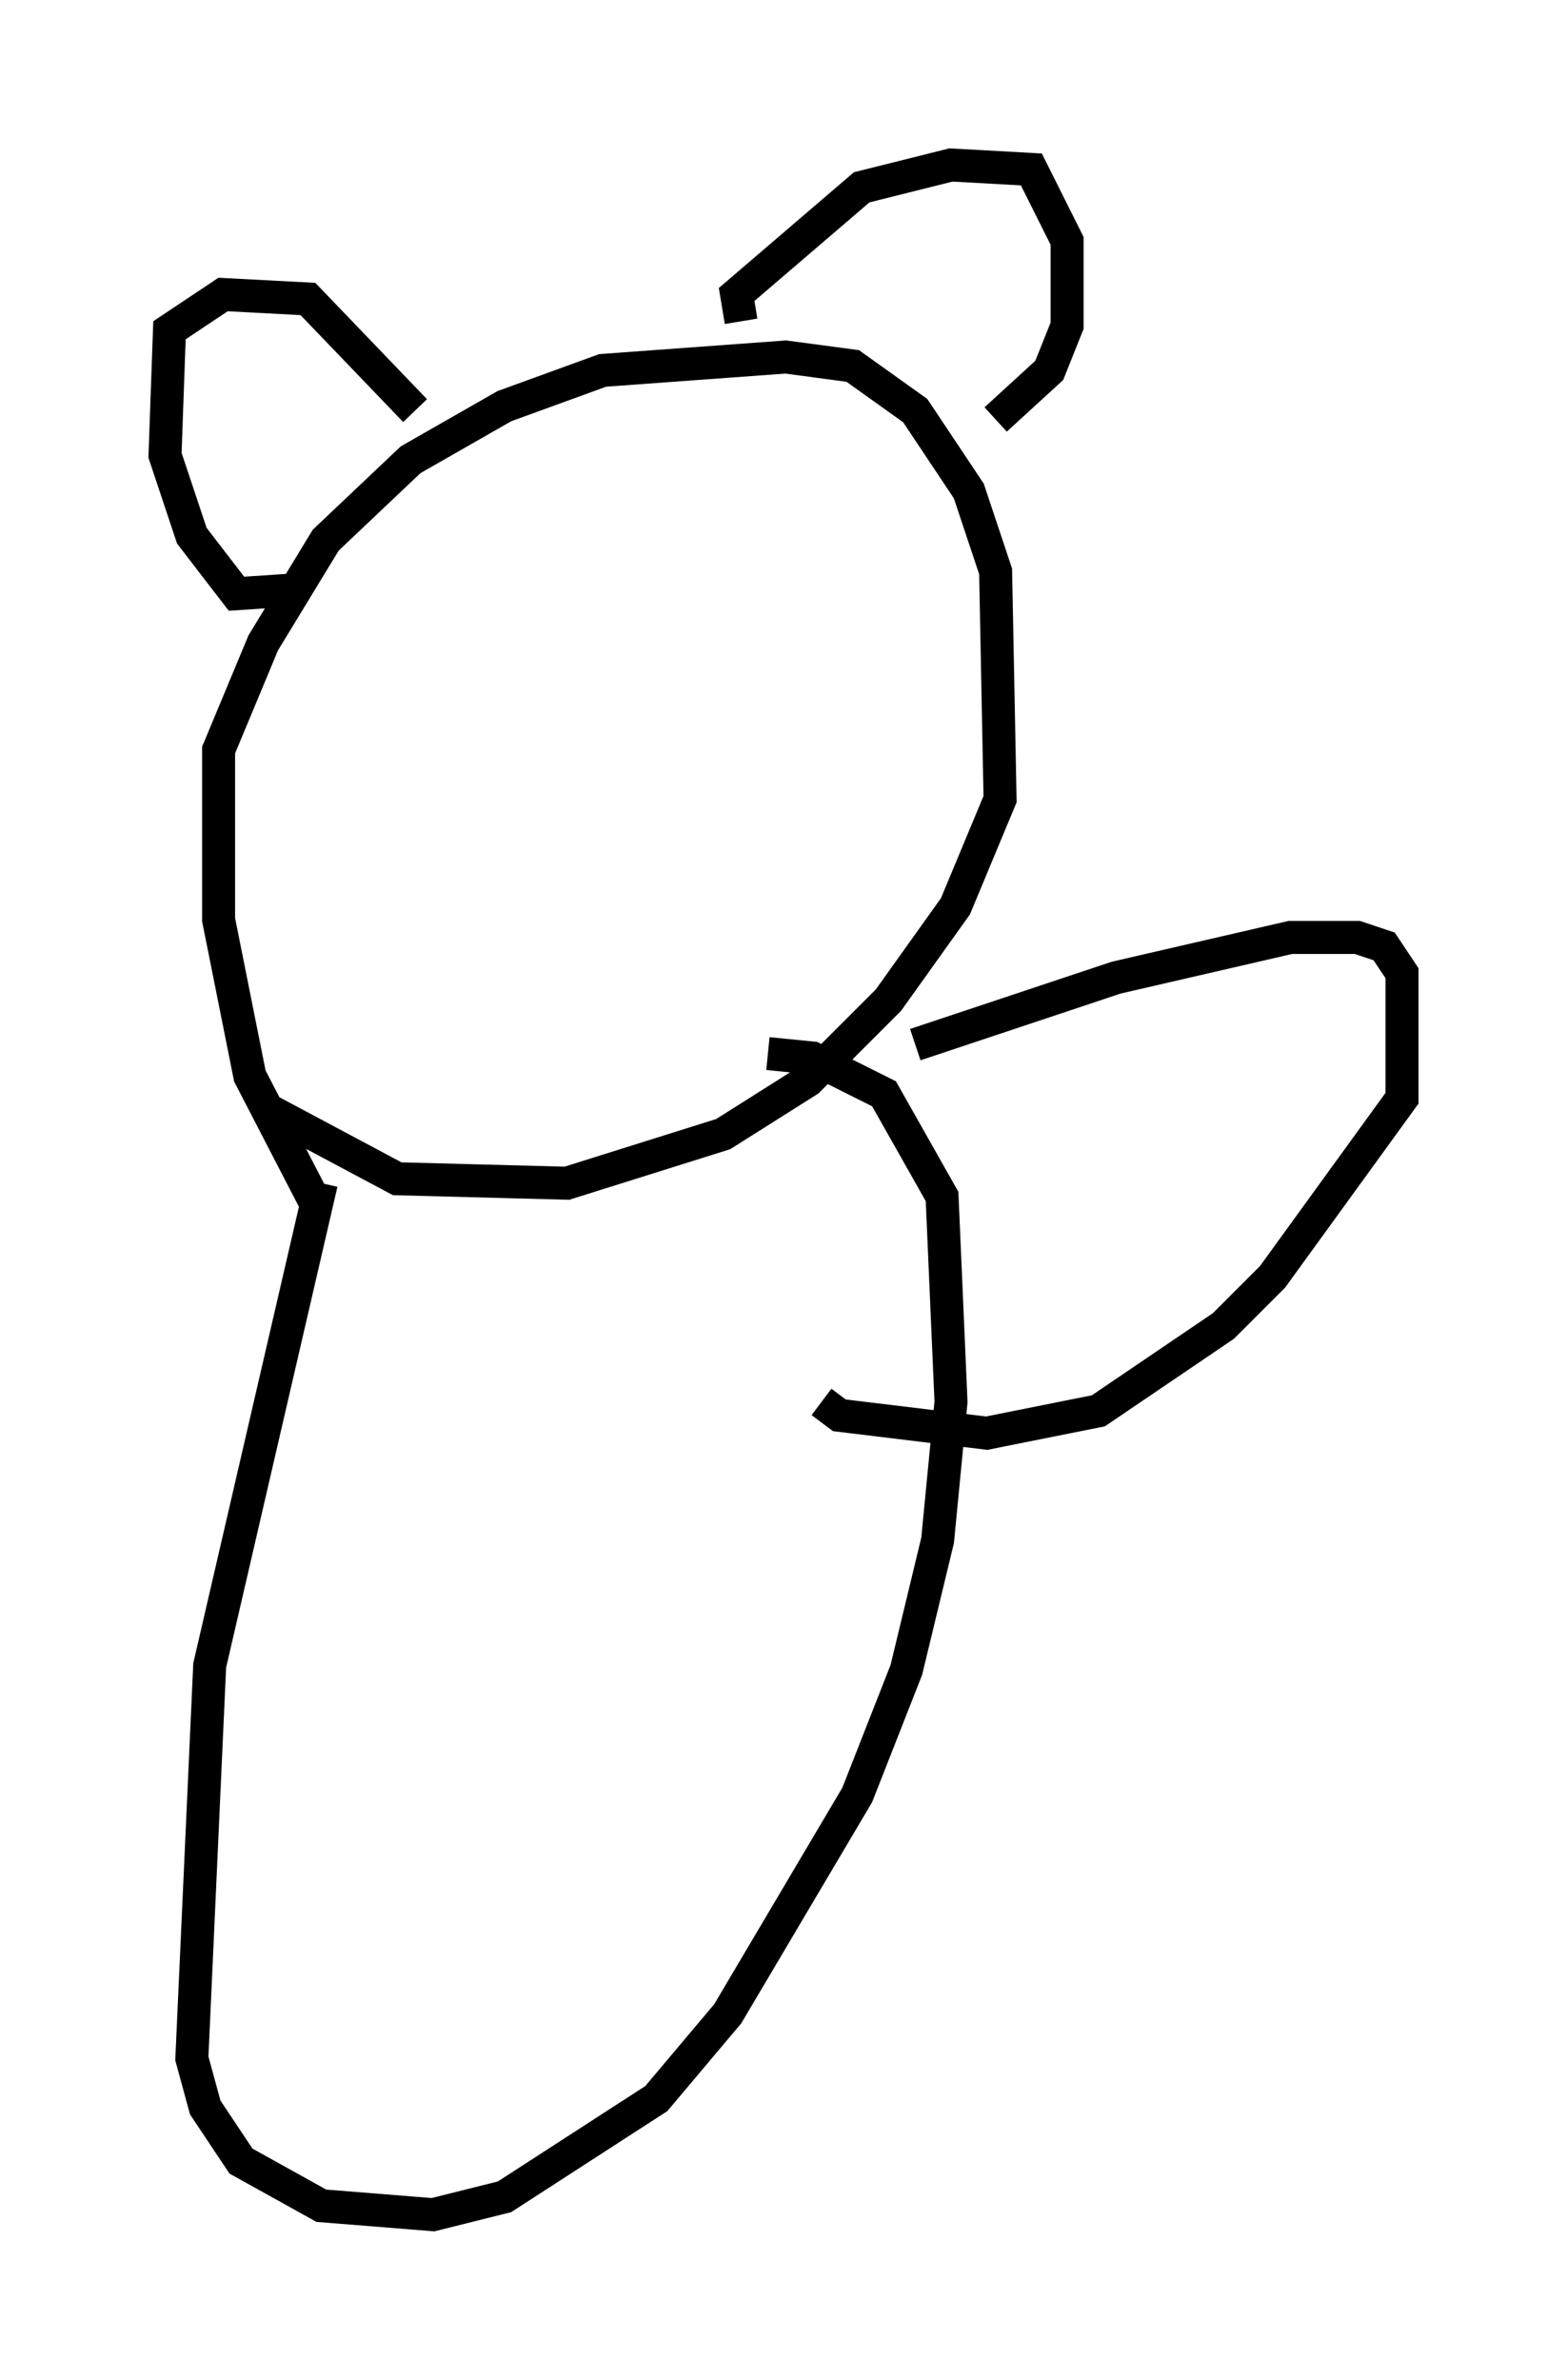 <?xml version="1.0" encoding="utf-8" ?>
<svg baseProfile="full" height="72.11" version="1.1" width="47.483" xmlns="http://www.w3.org/2000/svg" xmlns:ev="http://www.w3.org/2001/xml-events" xmlns:xlink="http://www.w3.org/1999/xlink"><defs /><rect fill="white" height="72.11" width="47.483" x="0" y="0" /><path d="M11.225, 37.747 m-1.624, -1.218 l-2.03, -3.924 -0.947, -4.736 l0.0, -5.142 1.353, -3.248 l1.894, -3.112 2.571, -2.436 l2.842, -1.624 2.977, -1.083 l5.548, -0.406 2.03, 0.271 l1.894, 1.353 1.624, 2.436 l0.812, 2.436 0.135, 6.901 l-1.353, 3.248 -2.03, 2.842 l-2.436, 2.436 -2.571, 1.624 l-4.736, 1.488 -5.142, -0.135 l-4.059, -2.165 m1.218, -15.697 l-2.03, 0.135 -1.353, -1.759 l-0.812, -2.436 0.135, -3.789 l1.624, -1.083 2.571, 0.135 l3.248, 3.383 m9.878, -2.706 l-0.135, -0.812 3.789, -3.248 l2.706, -0.677 2.436, 0.135 l1.083, 2.165 0.0, 2.571 l-0.541, 1.353 -1.624, 1.488 m-20.433, 23.139 l-3.383, 14.614 -0.541, 11.908 l0.406, 1.488 1.083, 1.624 l2.436, 1.353 3.383, 0.271 l2.165, -0.541 4.601, -2.977 l2.165, -2.571 3.924, -6.631 l1.488, -3.789 0.947, -3.924 l0.406, -4.195 -0.271, -6.225 l-1.759, -3.112 -2.165, -1.083 l-1.353, -0.135 m4.465, -0.271 l6.089, -2.03 5.277, -1.218 l2.03, 0.0 0.812, 0.271 l0.541, 0.812 0.0, 3.789 l-3.924, 5.413 -1.488, 1.488 l-3.789, 2.571 -3.383, 0.677 l-4.465, -0.541 -0.541, -0.406 " fill="none" stroke="black" stroke-width="1" /></svg>